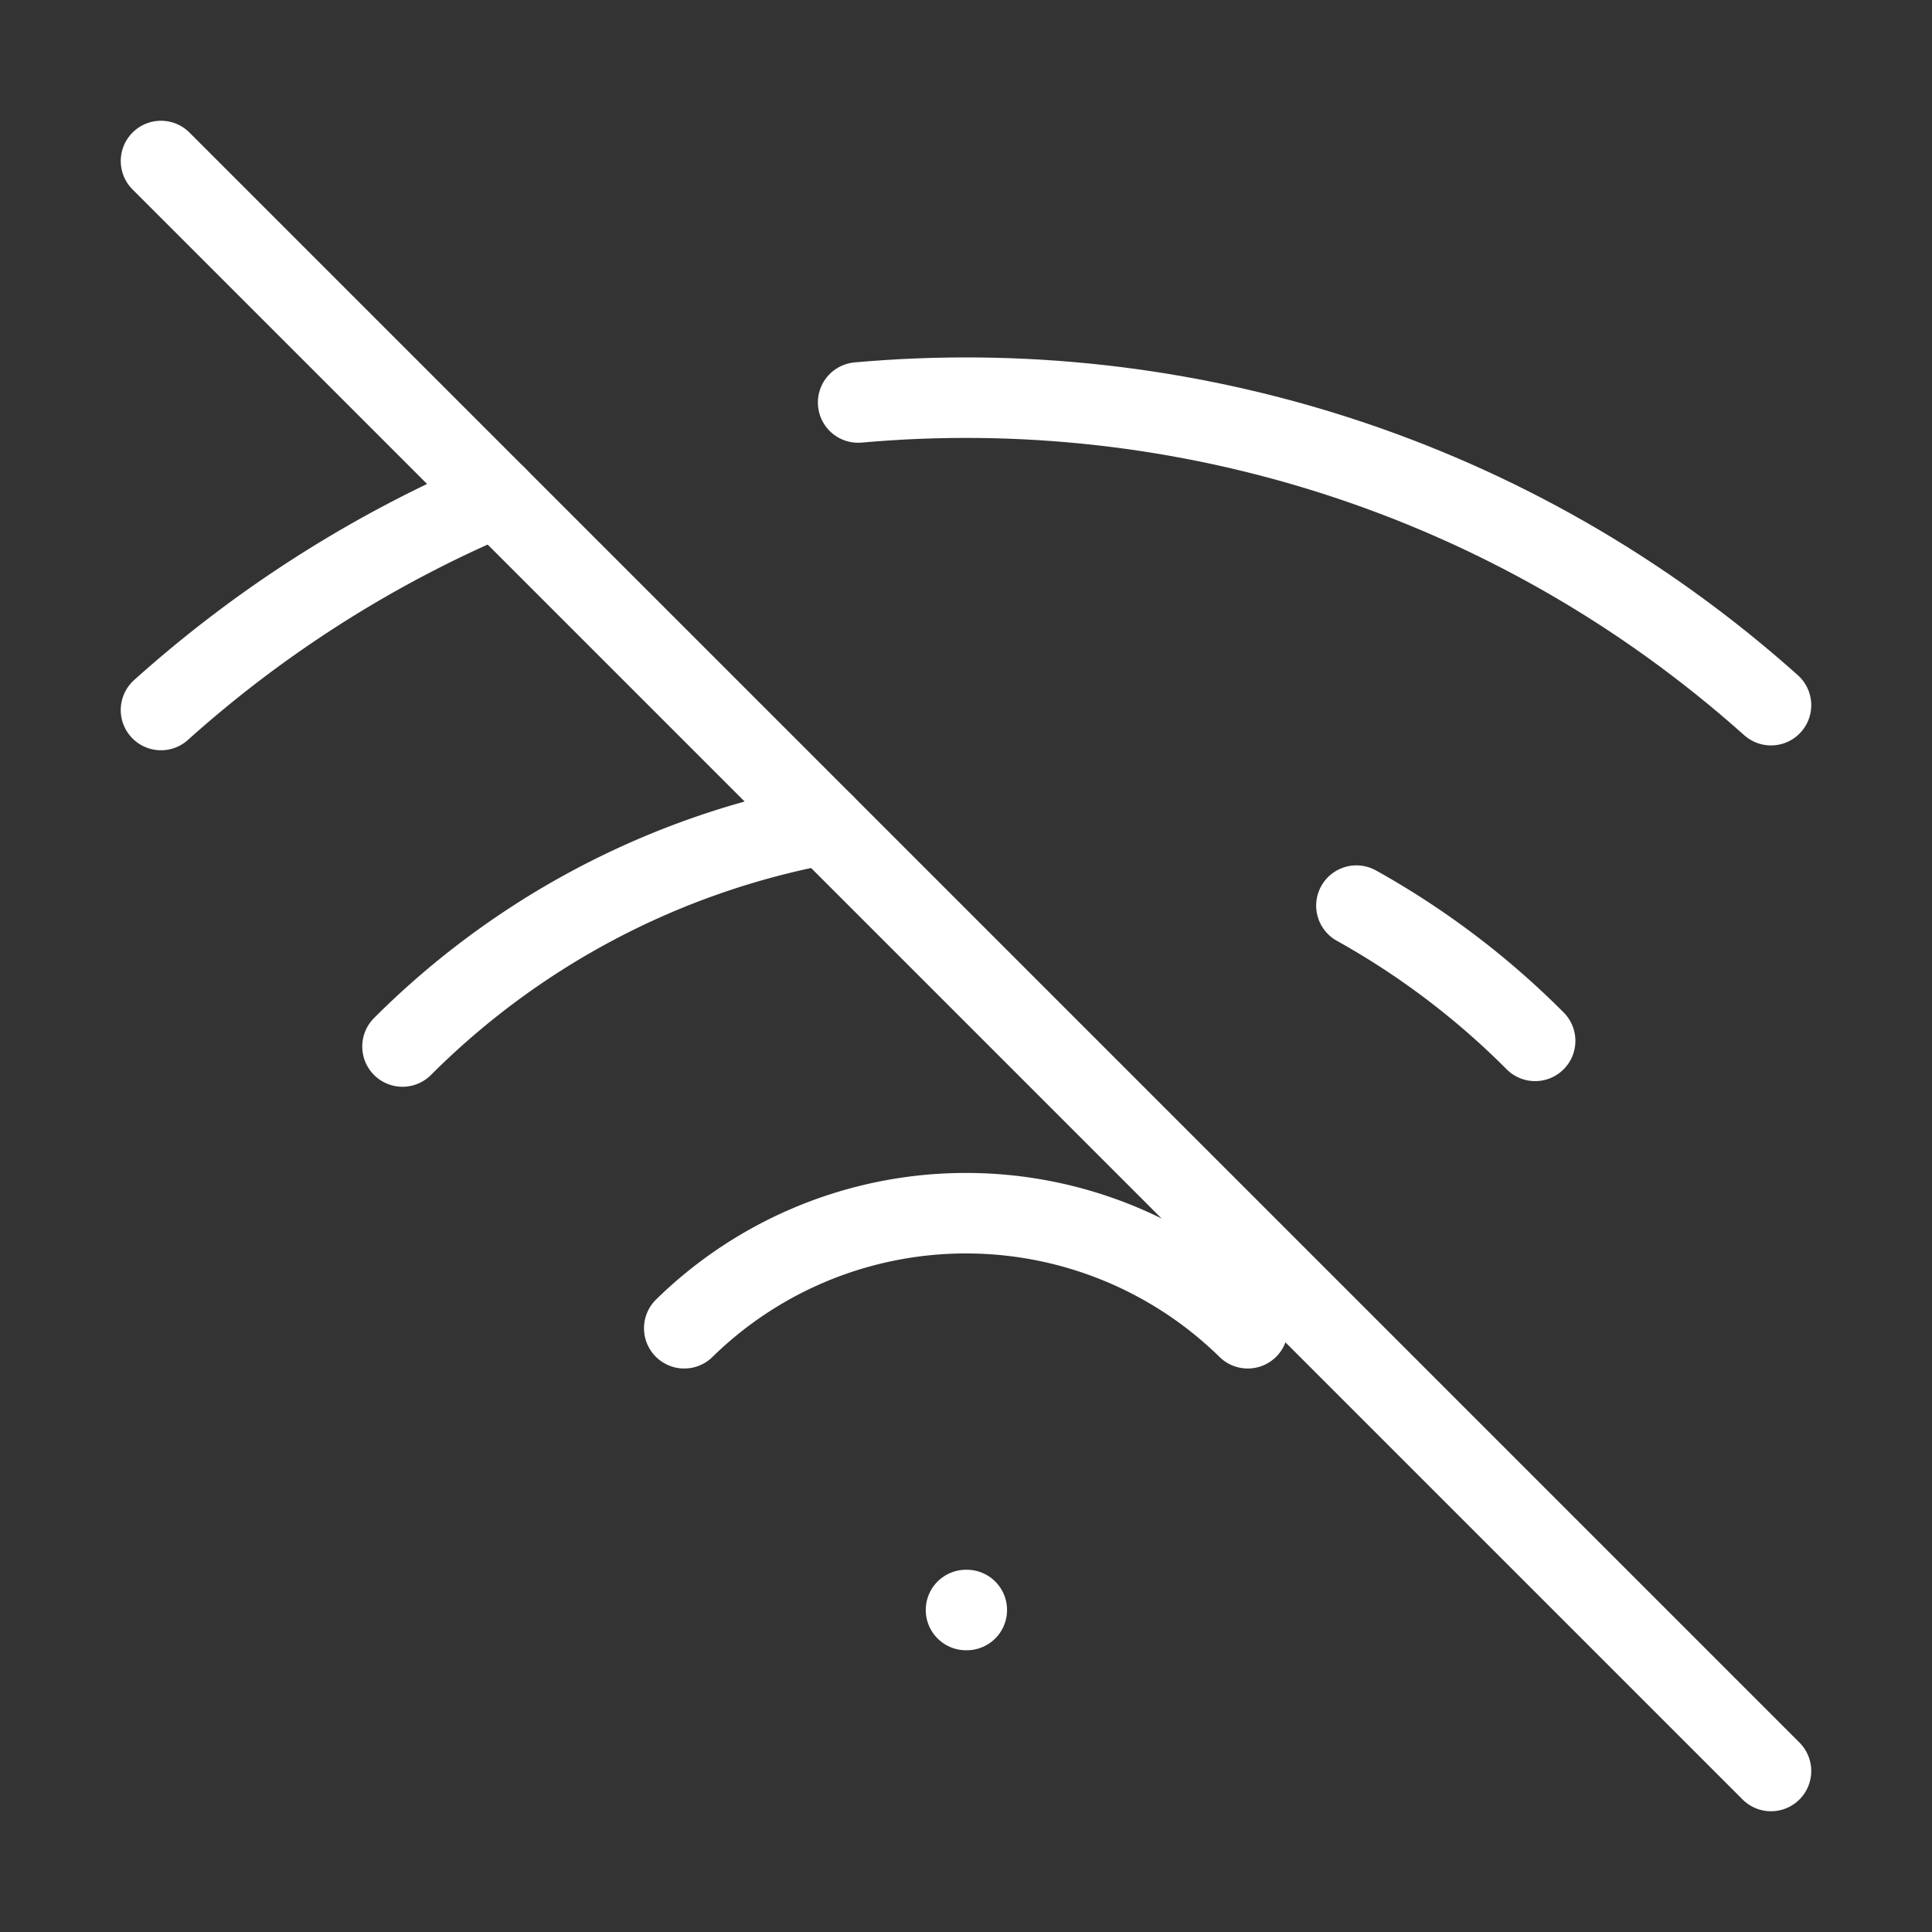 <svg xmlns="http://www.w3.org/2000/svg" width="24" height="24" viewBox="0 0 24 24" fill="none" stroke="white" stroke-width="1" stroke-linecap="round" stroke-linejoin="round">
  <rect x="0" y="0" width="24" height="24" fill="#333333" stroke="none"/>
  <line x1="2" y1="2" x2="22" y2="22"></line>
  <path d="M8.5 16.5a5 5 0 0 1 7 0"></path>
  <path d="M2 8.82a15 15 0 0 1 4.17-2.65"></path>
  <path d="M10.66 5c4.01-.36 8.14.9 11.34 3.76"></path>
  <path d="M16.85 11.25a10 10 0 0 1 2.22 1.68"></path>
  <path d="M5 13a10 10 0 0 1 5.24-2.76"></path>
  <line x1="12" y1="20" x2="12.01" y2="20"></line>

</svg>
